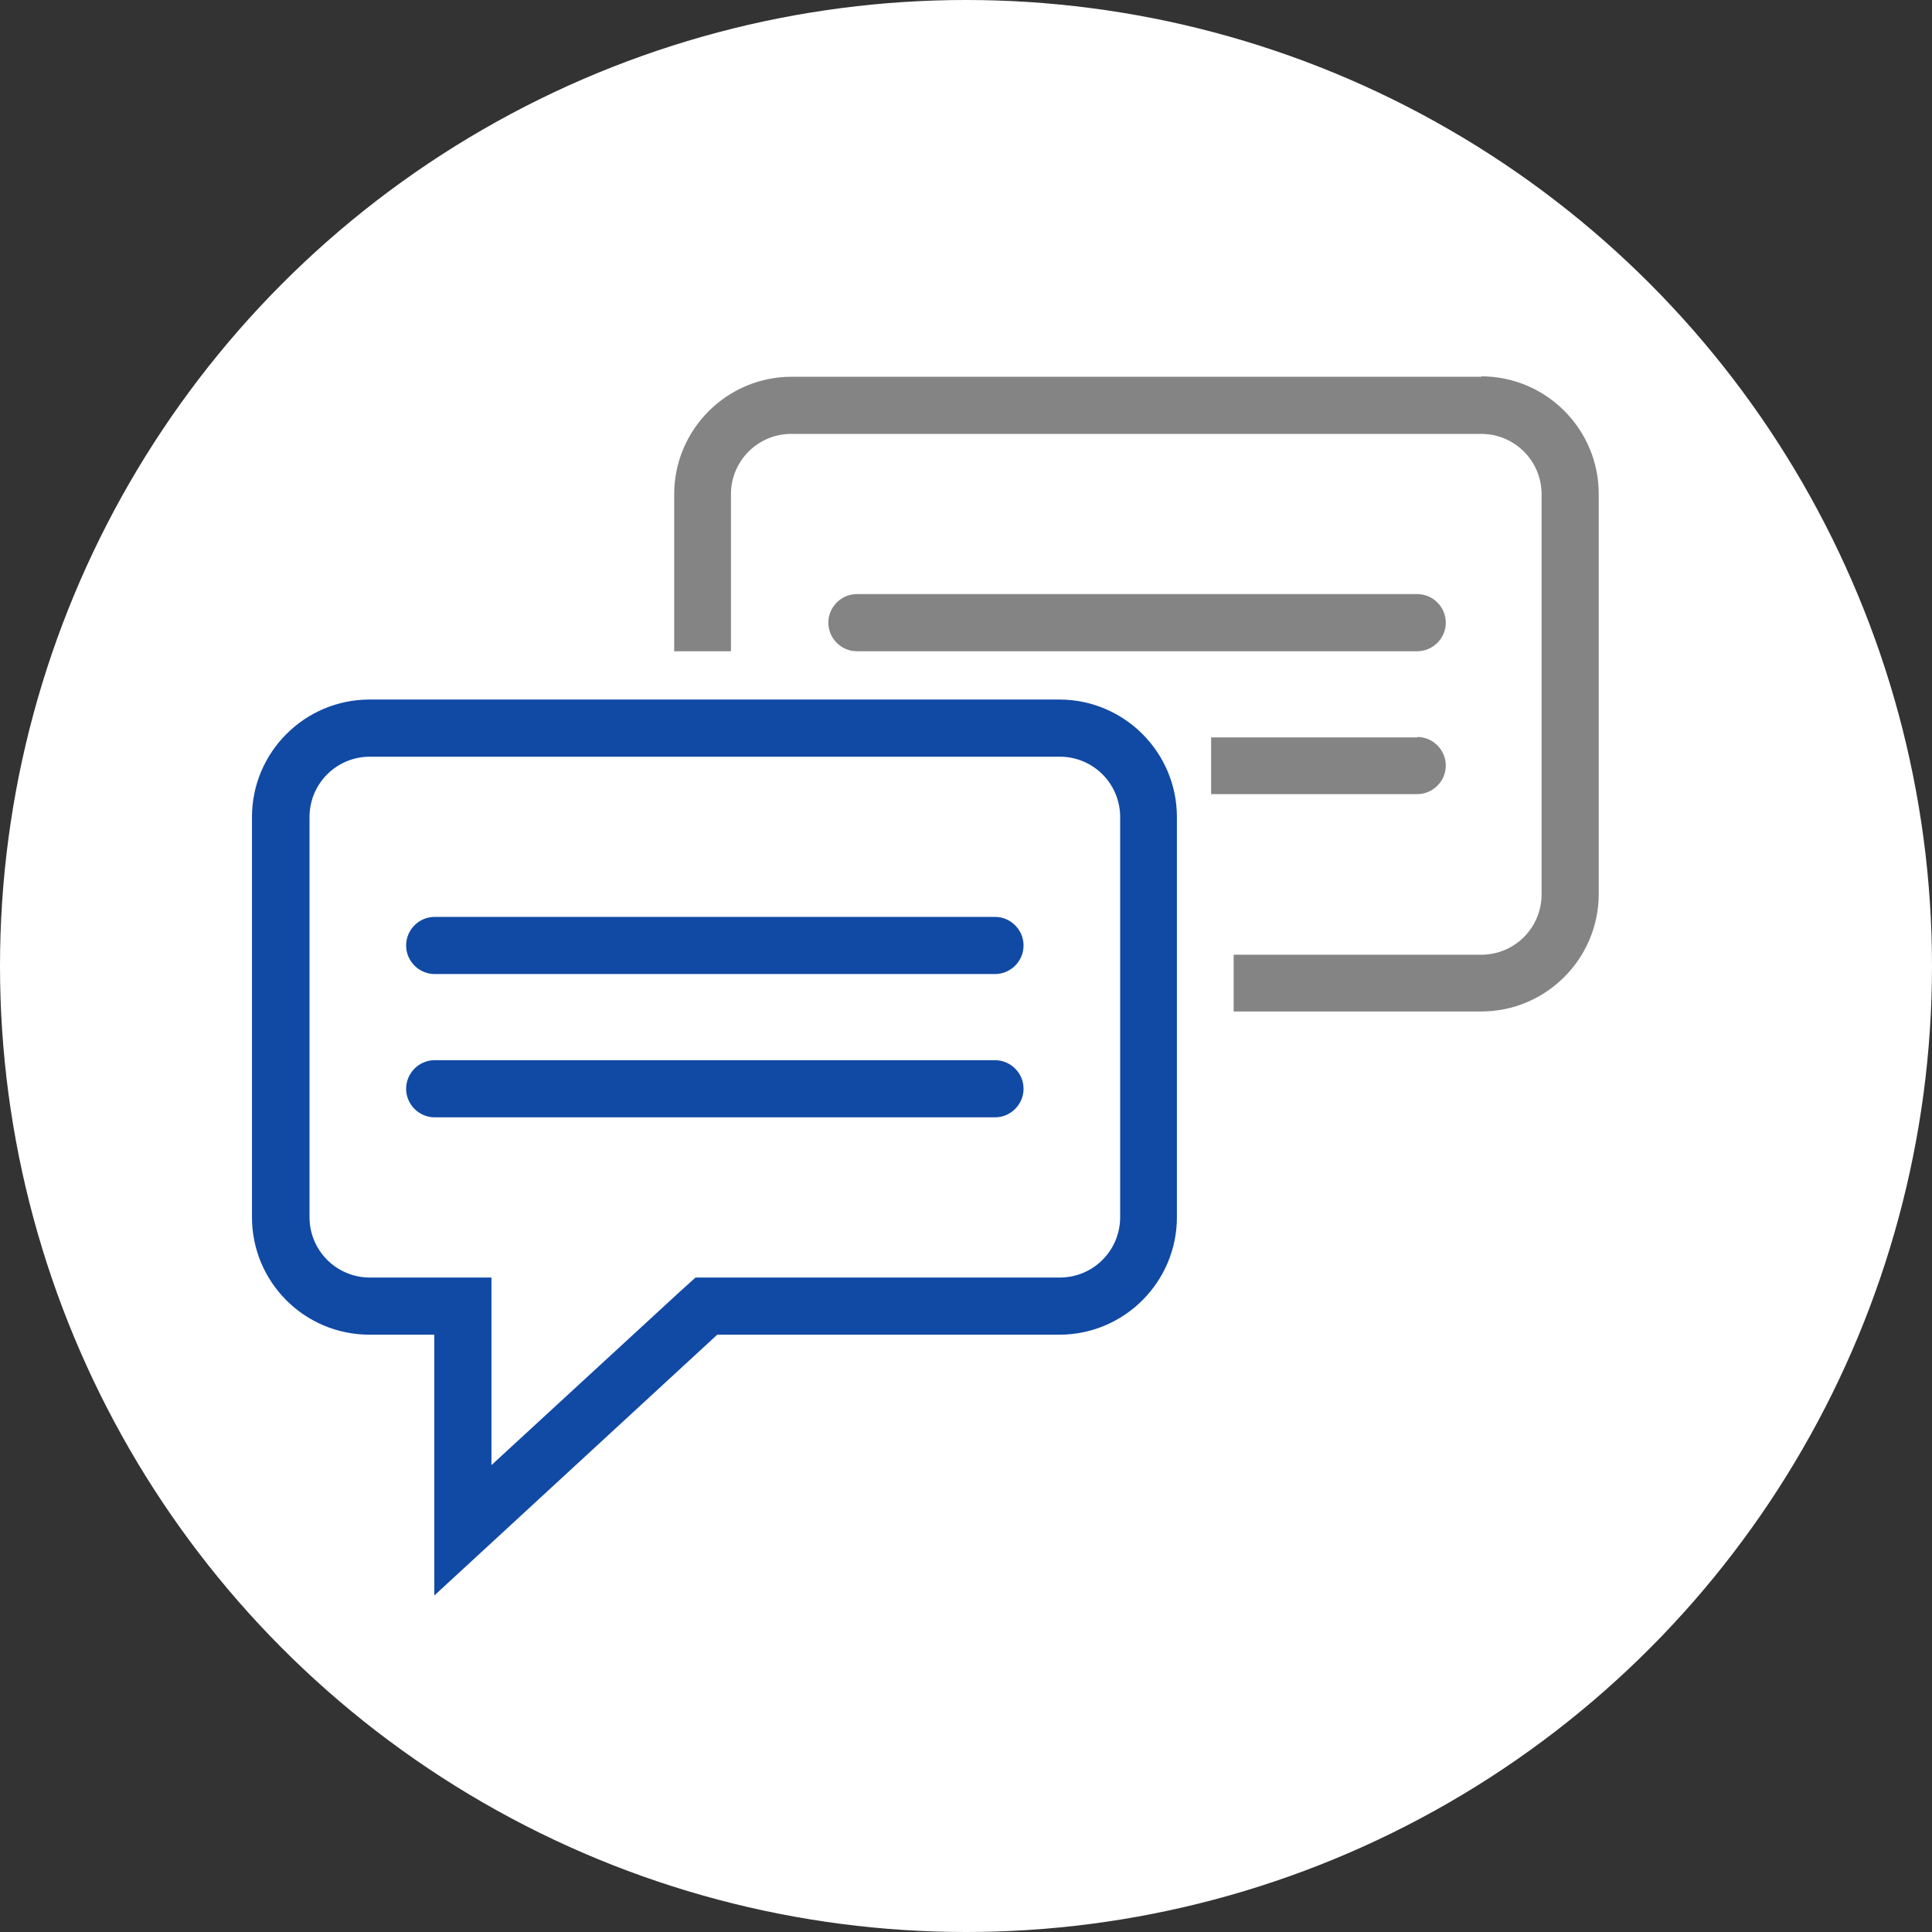 <?xml version="1.0" encoding="UTF-8"?>
<svg id="icon" xmlns="http://www.w3.org/2000/svg" viewBox="0 0 48 48">
  <rect x="0" y="0" width="48" height="48" fill="#333333" stroke="none"/>
  <defs>
    <style>
      .cls-1 {
        fill: #848484;
      }

      .cls-2 {
        fill: #fff;
      }

      .cls-3 {
        fill: #114aa5;
      }
    </style>
  </defs>
  <circle class="cls-2" cx="24" cy="24" r="24"/>
  <g>
    <g>
      <path class="cls-3" d="M26.33,18.8c.83,0,1.5.67,1.5,1.5v9.94c0,.83-.67,1.5-1.5,1.5h-9.05l-.41.37-4.66,4.29v-4.66h-3.02c-.83,0-1.5-.67-1.5-1.5v-9.94c0-.83.67-1.5,1.5-1.5h17.14ZM26.33,17.38H9.18c-1.61,0-2.92,1.31-2.92,2.92v9.94c0,1.61,1.3,2.92,2.92,2.92h1.61v6.48l7.03-6.48h8.5c1.61,0,2.92-1.31,2.92-2.92v-9.94c0-1.61-1.31-2.92-2.92-2.92h0Z"/>
      <g>
        <path class="cls-3" d="M24.72,24.2h-13.92c-.39,0-.71-.32-.71-.71s.32-.71.71-.71h13.92c.39,0,.71.32.71.71s-.32.71-.71.71Z"/>
        <path class="cls-3" d="M24.72,27.76h-13.92c-.39,0-.71-.32-.71-.71s.32-.71.71-.71h13.92c.39,0,.71.32.71.71s-.32.71-.71.71Z"/>
      </g>
    </g>
    <g>
      <path class="cls-1" d="M36.81,9.36h-17.14c-1.61,0-2.92,1.31-2.92,2.92v3.9h1.41v-3.9c0-.83.67-1.5,1.5-1.5h17.14c.83,0,1.5.67,1.5,1.5v9.94c0,.83-.67,1.5-1.5,1.5h-6.15v1.41h6.15c1.61,0,2.92-1.31,2.92-2.92v-9.94c0-1.61-1.31-2.92-2.92-2.92Z"/>
      <g>
        <path class="cls-1" d="M35.21,16.18h-13.92c-.39,0-.71-.32-.71-.71s.32-.71.71-.71h13.92c.39,0,.71.32.71.71s-.32.71-.71.71Z"/>
        <path class="cls-1" d="M35.21,18.32h-5.12v1.41h5.12c.39,0,.71-.32.71-.71s-.32-.71-.71-.71Z"/>
      </g>
    </g>
  </g>
</svg>